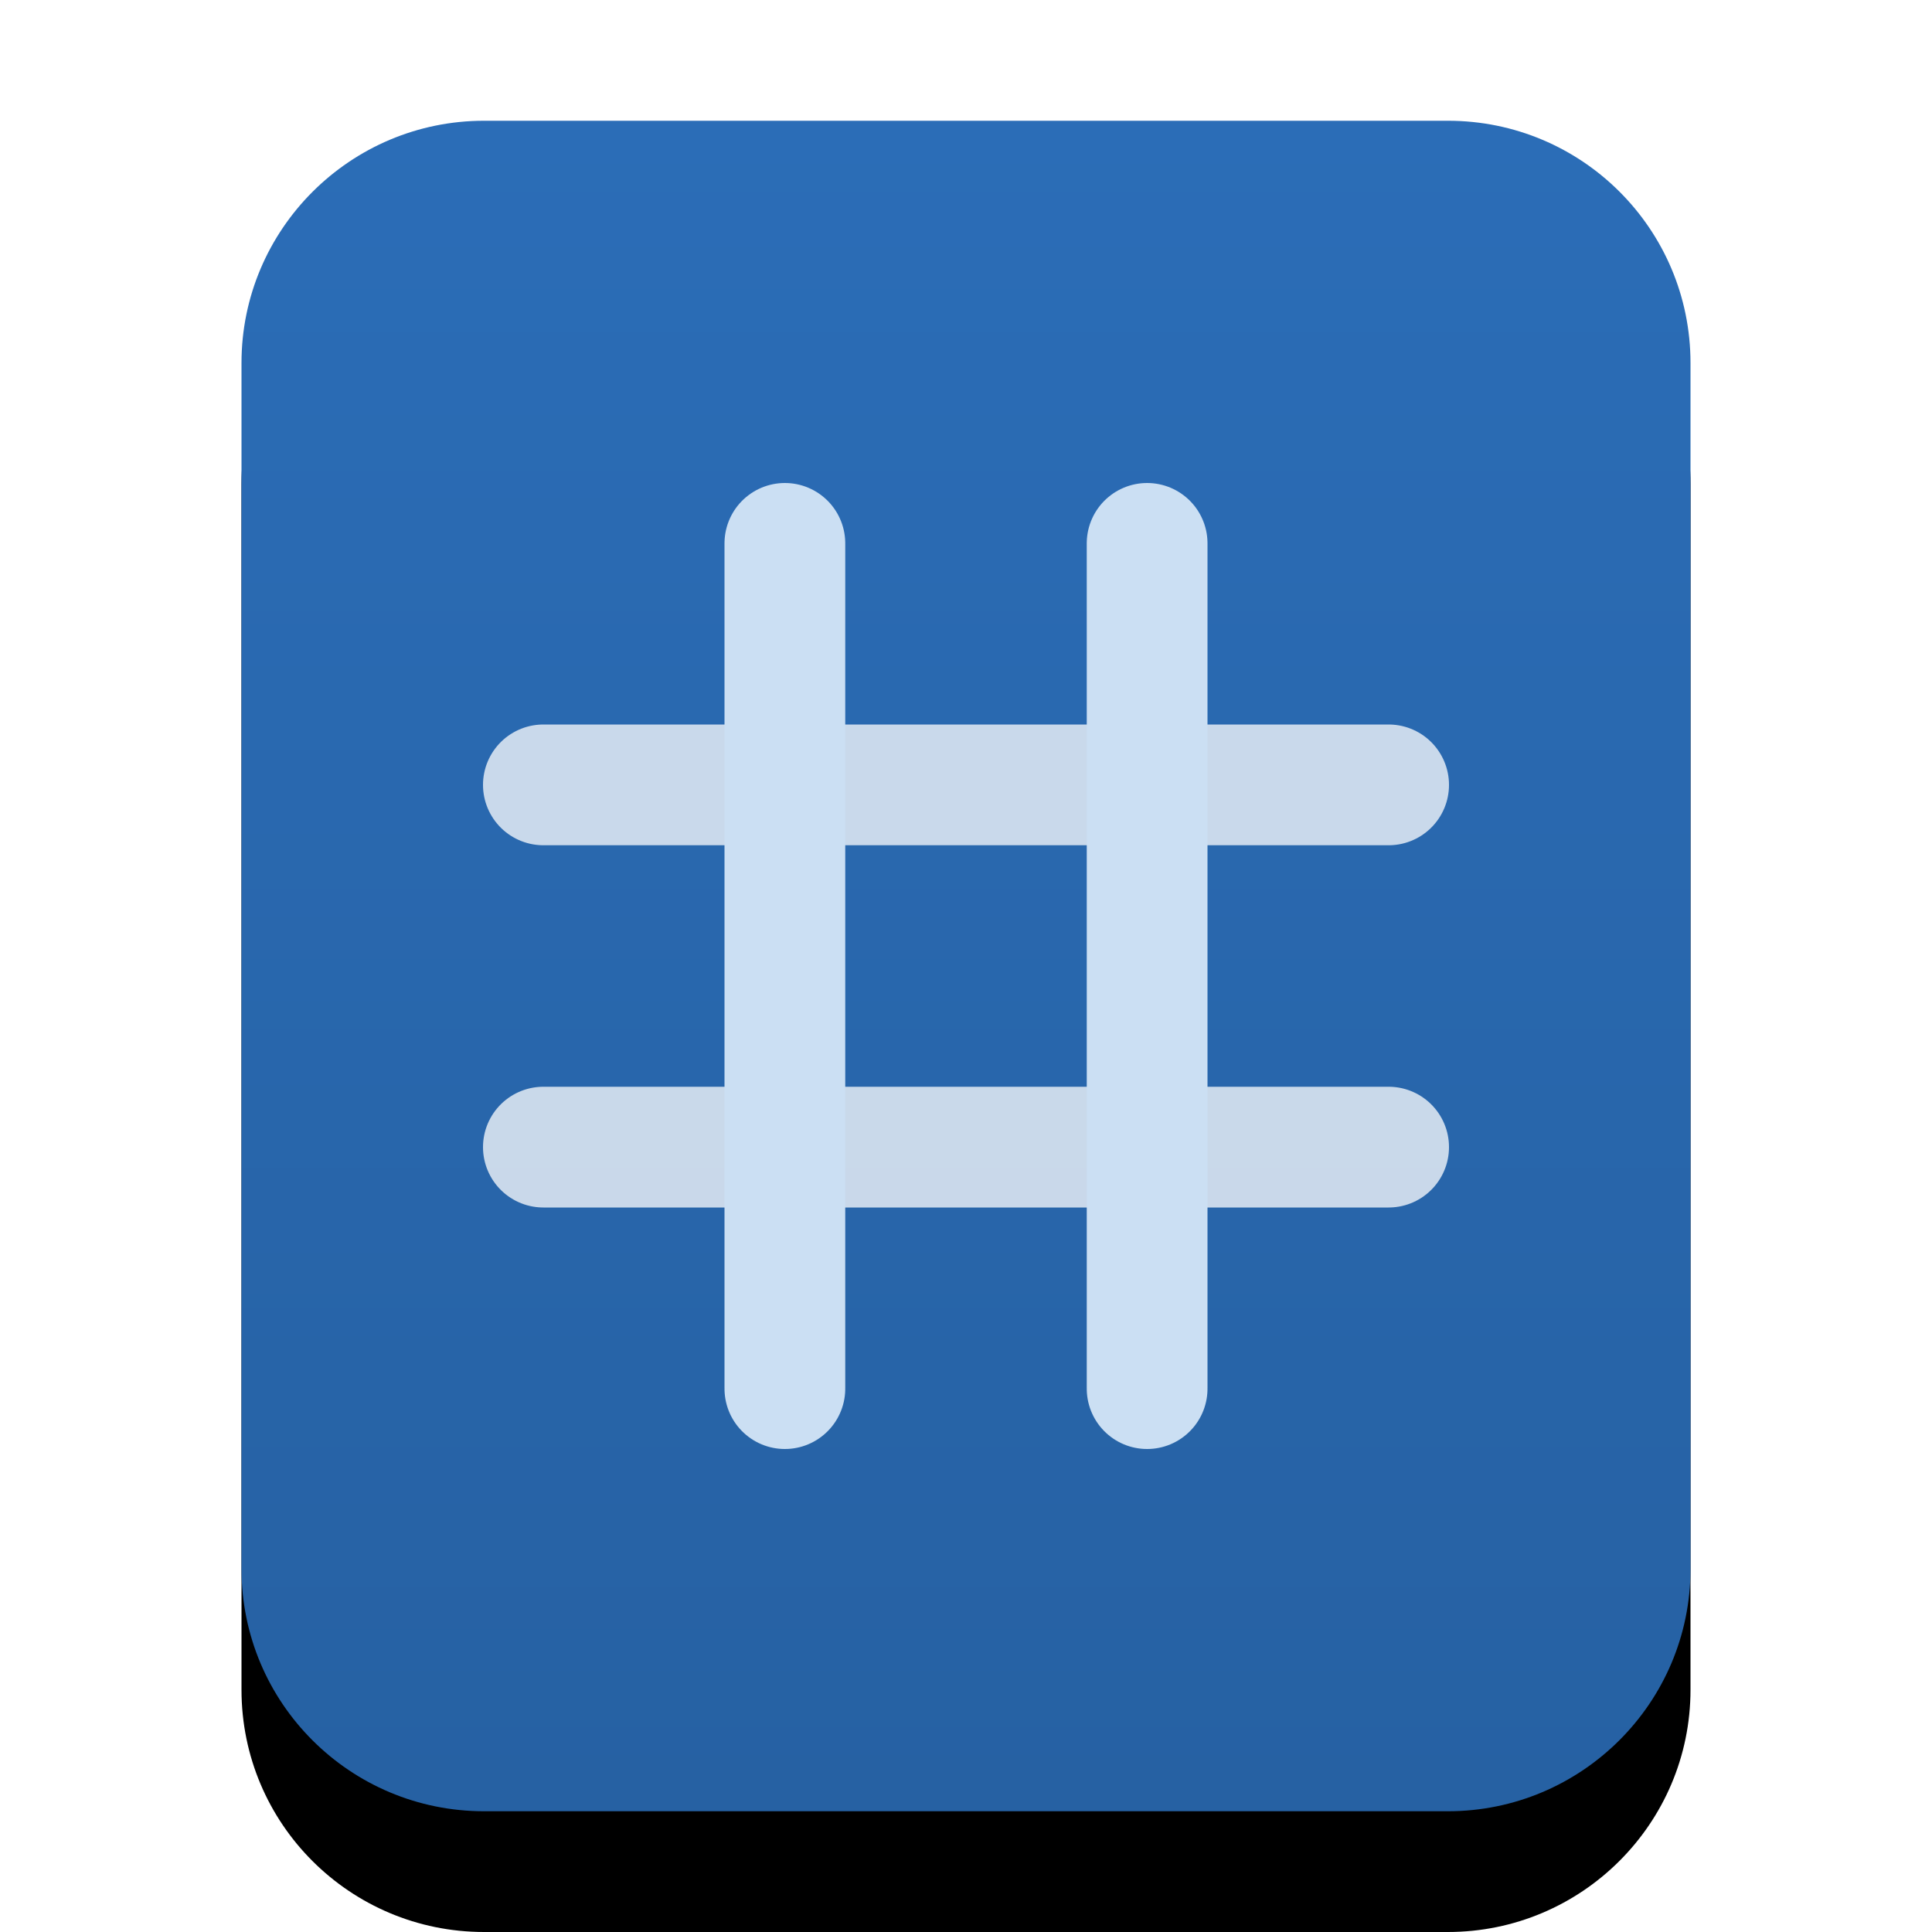 <svg xmlns="http://www.w3.org/2000/svg" xmlns:xlink="http://www.w3.org/1999/xlink" width="16" height="16" viewBox="0 0 16 16">
  <defs>
    <linearGradient id="text-csharp-c" x1="50%" x2="50%" y1="0%" y2="99.203%">
      <stop offset="0%" stop-color="#2B6DB7"/>
      <stop offset="100%" stop-color="#2661A3"/>
    </linearGradient>
    <path id="text-csharp-b" d="M4.009,15 C2.899,15 2,14.103 2,12.994 L2,3.006 C2,1.898 2.902,1 4.009,1 L11.991,1 C13.101,1 14,1.897 14,3.006 L14,12.994 C14,14.102 13.098,15 11.991,15 L4.009,15 Z"/>
    <filter id="text-csharp-a" width="133.3%" height="128.6%" x="-16.7%" y="-7.1%" filterUnits="objectBoundingBox">
      <feOffset dy="1" in="SourceAlpha" result="shadowOffsetOuter1"/>
      <feGaussianBlur in="shadowOffsetOuter1" result="shadowBlurOuter1" stdDeviation=".5"/>
      <feColorMatrix in="shadowBlurOuter1" values="0 0 0 0 0.016   0 0 0 0 0.58   0 0 0 0 0.898  0 0 0 0.2 0"/>
    </filter>
  </defs>
  <g fill="none" fill-rule="evenodd">
    <use fill="#000" filter="url(#text-csharp-a)" xlink:href="#text-csharp-b"/>
    <use fill="url(#text-csharp-c)" xlink:href="#text-csharp-b"/>
    <g stroke-linecap="round" stroke-linejoin="round" transform="translate(4 4.5)">
      <path stroke="#FFF" stroke-opacity=".75" d="M.5 2L7.5 2M.5 5L7.5 5"/>
      <path stroke="#CBDFF3" d="M2,3.5 L9,3.5" transform="rotate(90 5.5 3.5)"/>
      <path stroke="#CBDFF3" d="M-1,3.5 L6,3.5" transform="rotate(90 2.5 3.5)"/>
    </g>
  </g>
</svg>
